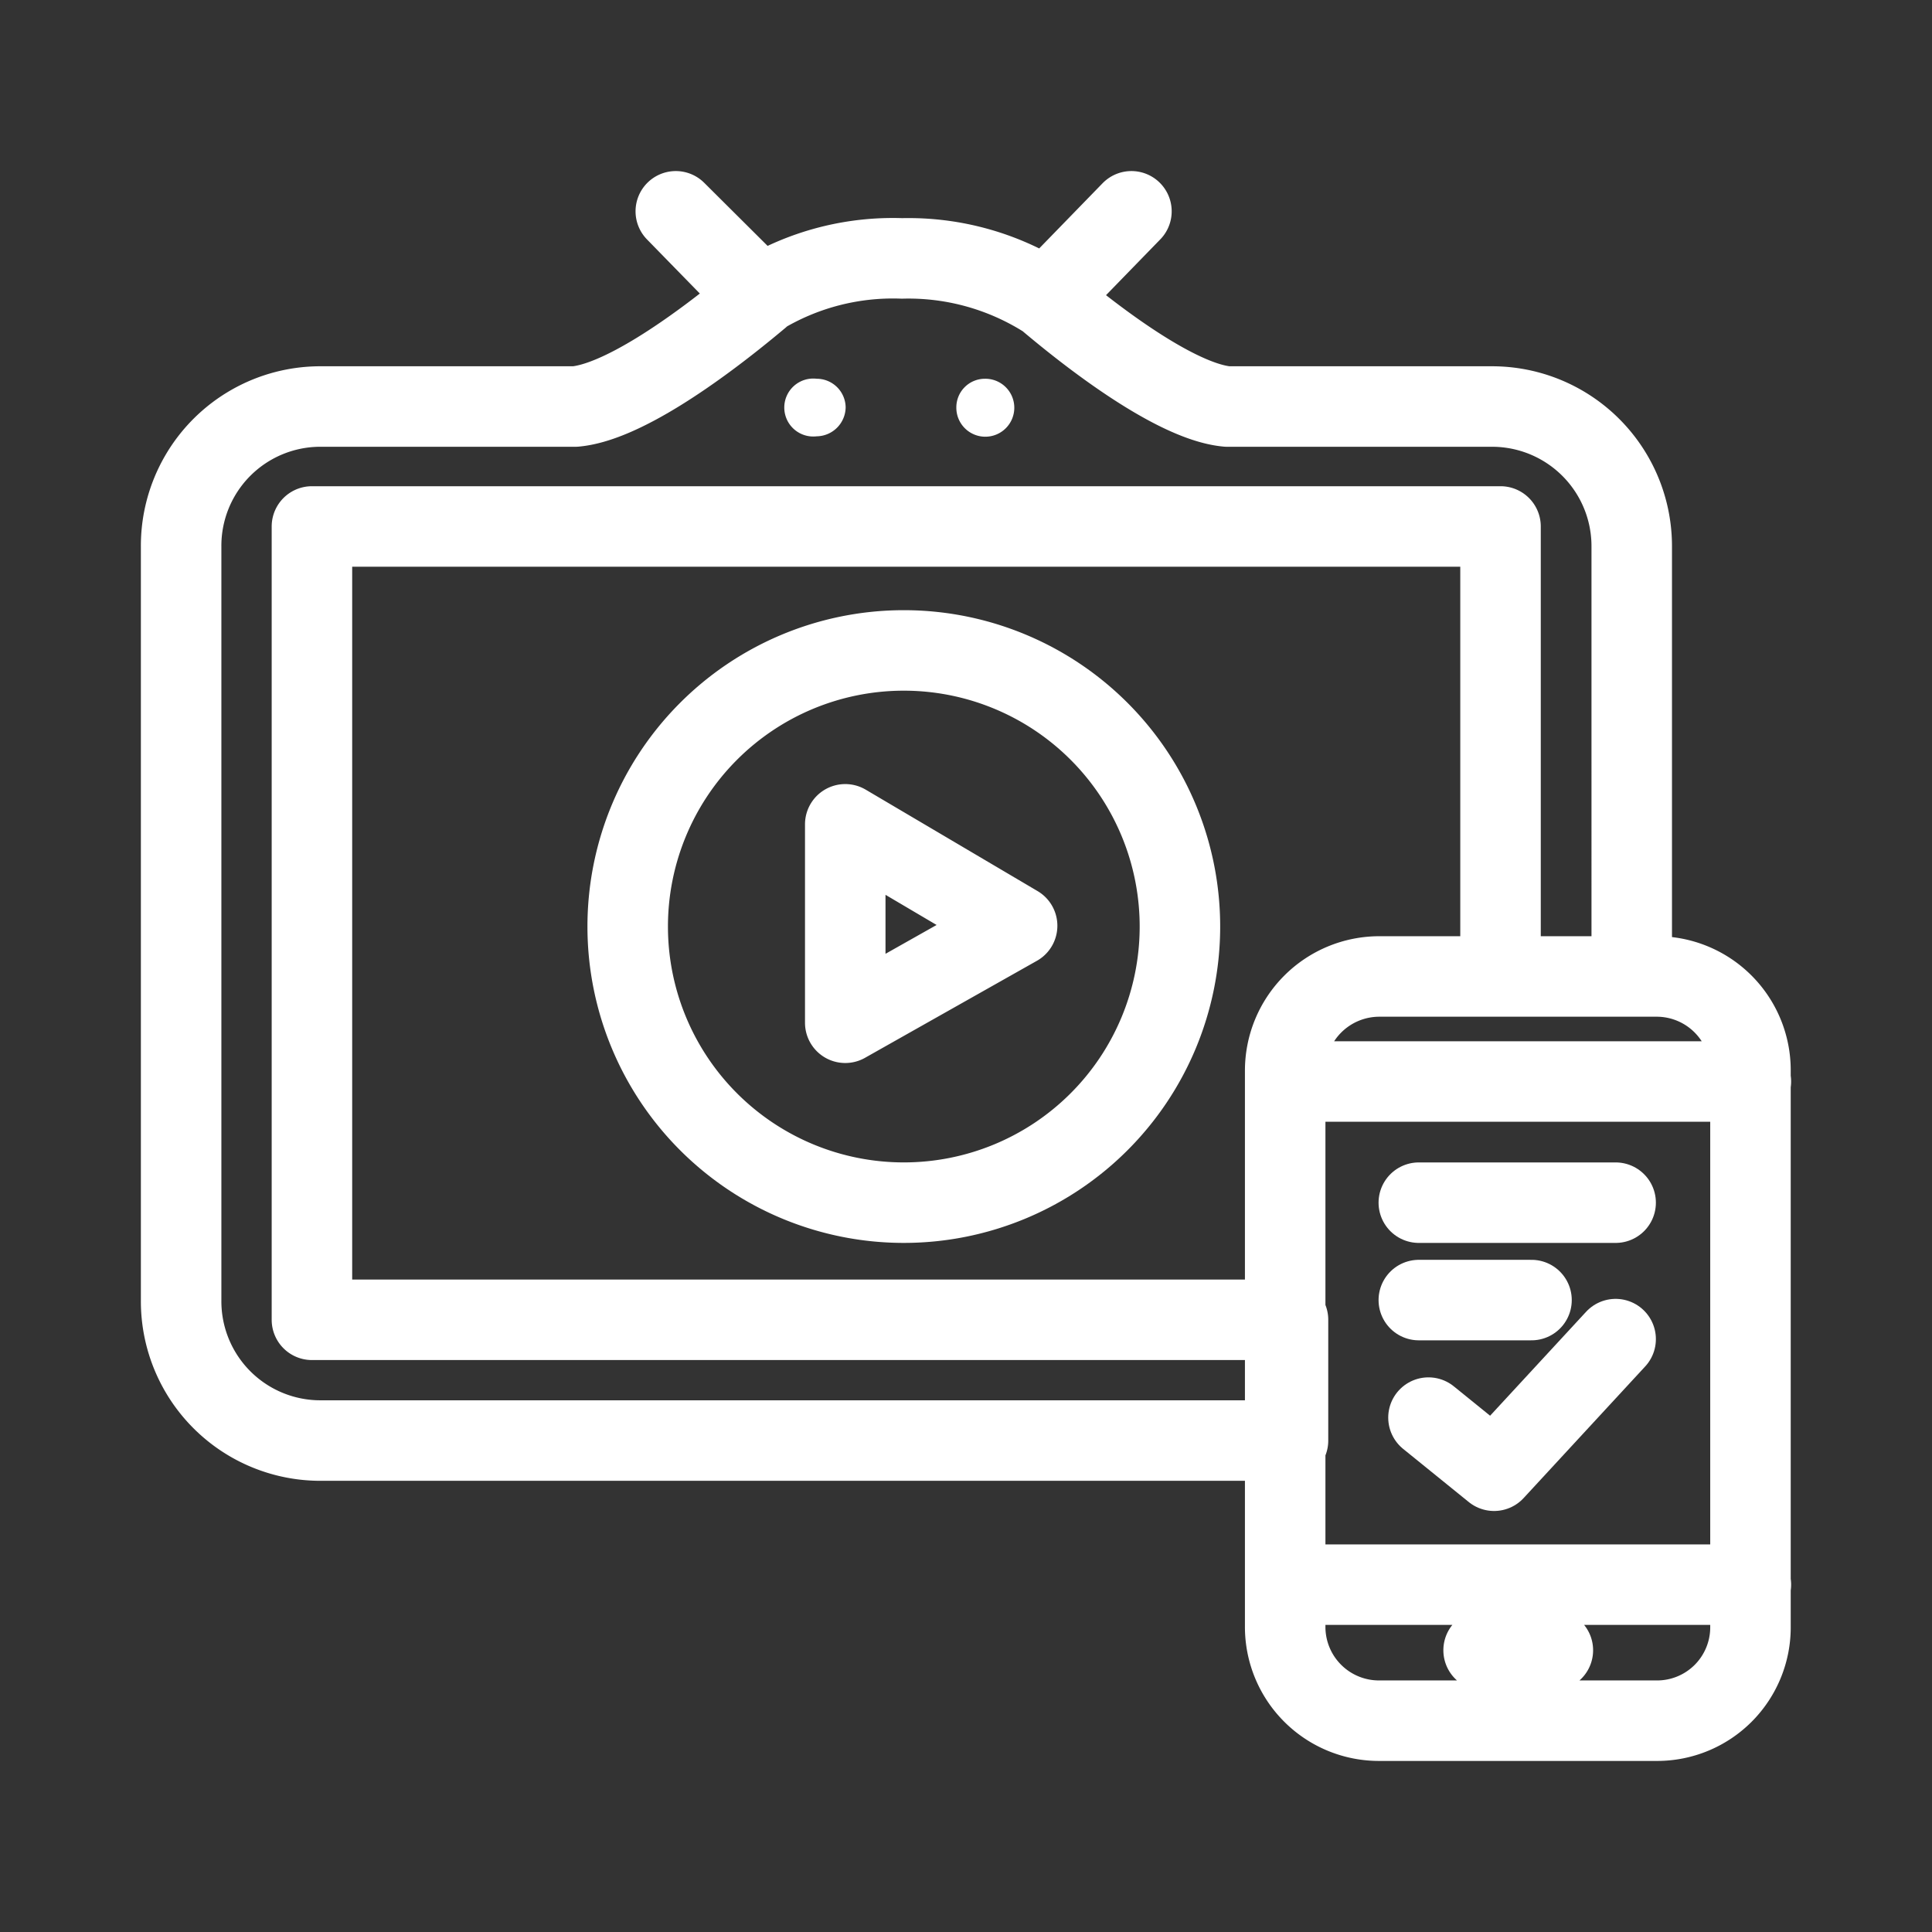 <svg xmlns="http://www.w3.org/2000/svg" viewBox="0 0 48 48"><rect x="0" y="0" width="48" height="48" fill="#333333" stroke="none"/><defs><style>.a{stroke-width:2px;stroke-width:2px;fill:none;stroke:#fff;stroke-linecap:round;stroke-linejoin:round;}.b{stroke-width:2px;fill:#fff;}</style></defs><path class="a" d="M18.87,7.38C17.18,8.8,15.39,10,14.29,10.1H8A3.46,3.46,0,0,0,4.5,13.58V32.32A3.46,3.46,0,0,0,8,35.79h24v-3H7.75V13.08H37.28V24.26h3.26V13.58a3.47,3.47,0,0,0-3.49-3.48H30.49C29.4,10,27.62,8.79,26,7.42l2.11-2.17L26,7.42a6.37,6.37,0,0,0-3.59-1,6.33,6.33,0,0,0-3.52.92L16.79,5.25Zm3.52,8.78a6.86,6.86,0,1,0,.13,0ZM21,20.48,25.27,23,21,25.41Zm13.27,3.78a2.34,2.34,0,0,0-2.34,2.34V40.41a2.33,2.33,0,0,0,2.34,2.34h6.88a2.32,2.32,0,0,0,2.34-2.34V26.6a2.33,2.33,0,0,0-2.34-2.34Zm-2.34,2.61H43.5m0,12.5H31.94M38.58,41H36.86"/><path class="b" d="M20.29,9.41a.72.72,0,0,1,.72.71.73.73,0,0,1-.72.72.72.72,0,1,1,0-1.43Z"/><path class="b" d="M24.47,9.41a.72.72,0,1,1-.71.71.71.71,0,0,1,.71-.71Z"/><line class="a" x1="35.25" y1="32.3" x2="38.05" y2="32.3"/><line class="a" x1="35.25" y1="29.88" x2="40.14" y2="29.88"/><polyline class="a" points="35.49 35.22 37.12 36.54 40.14 33.27"/></svg>